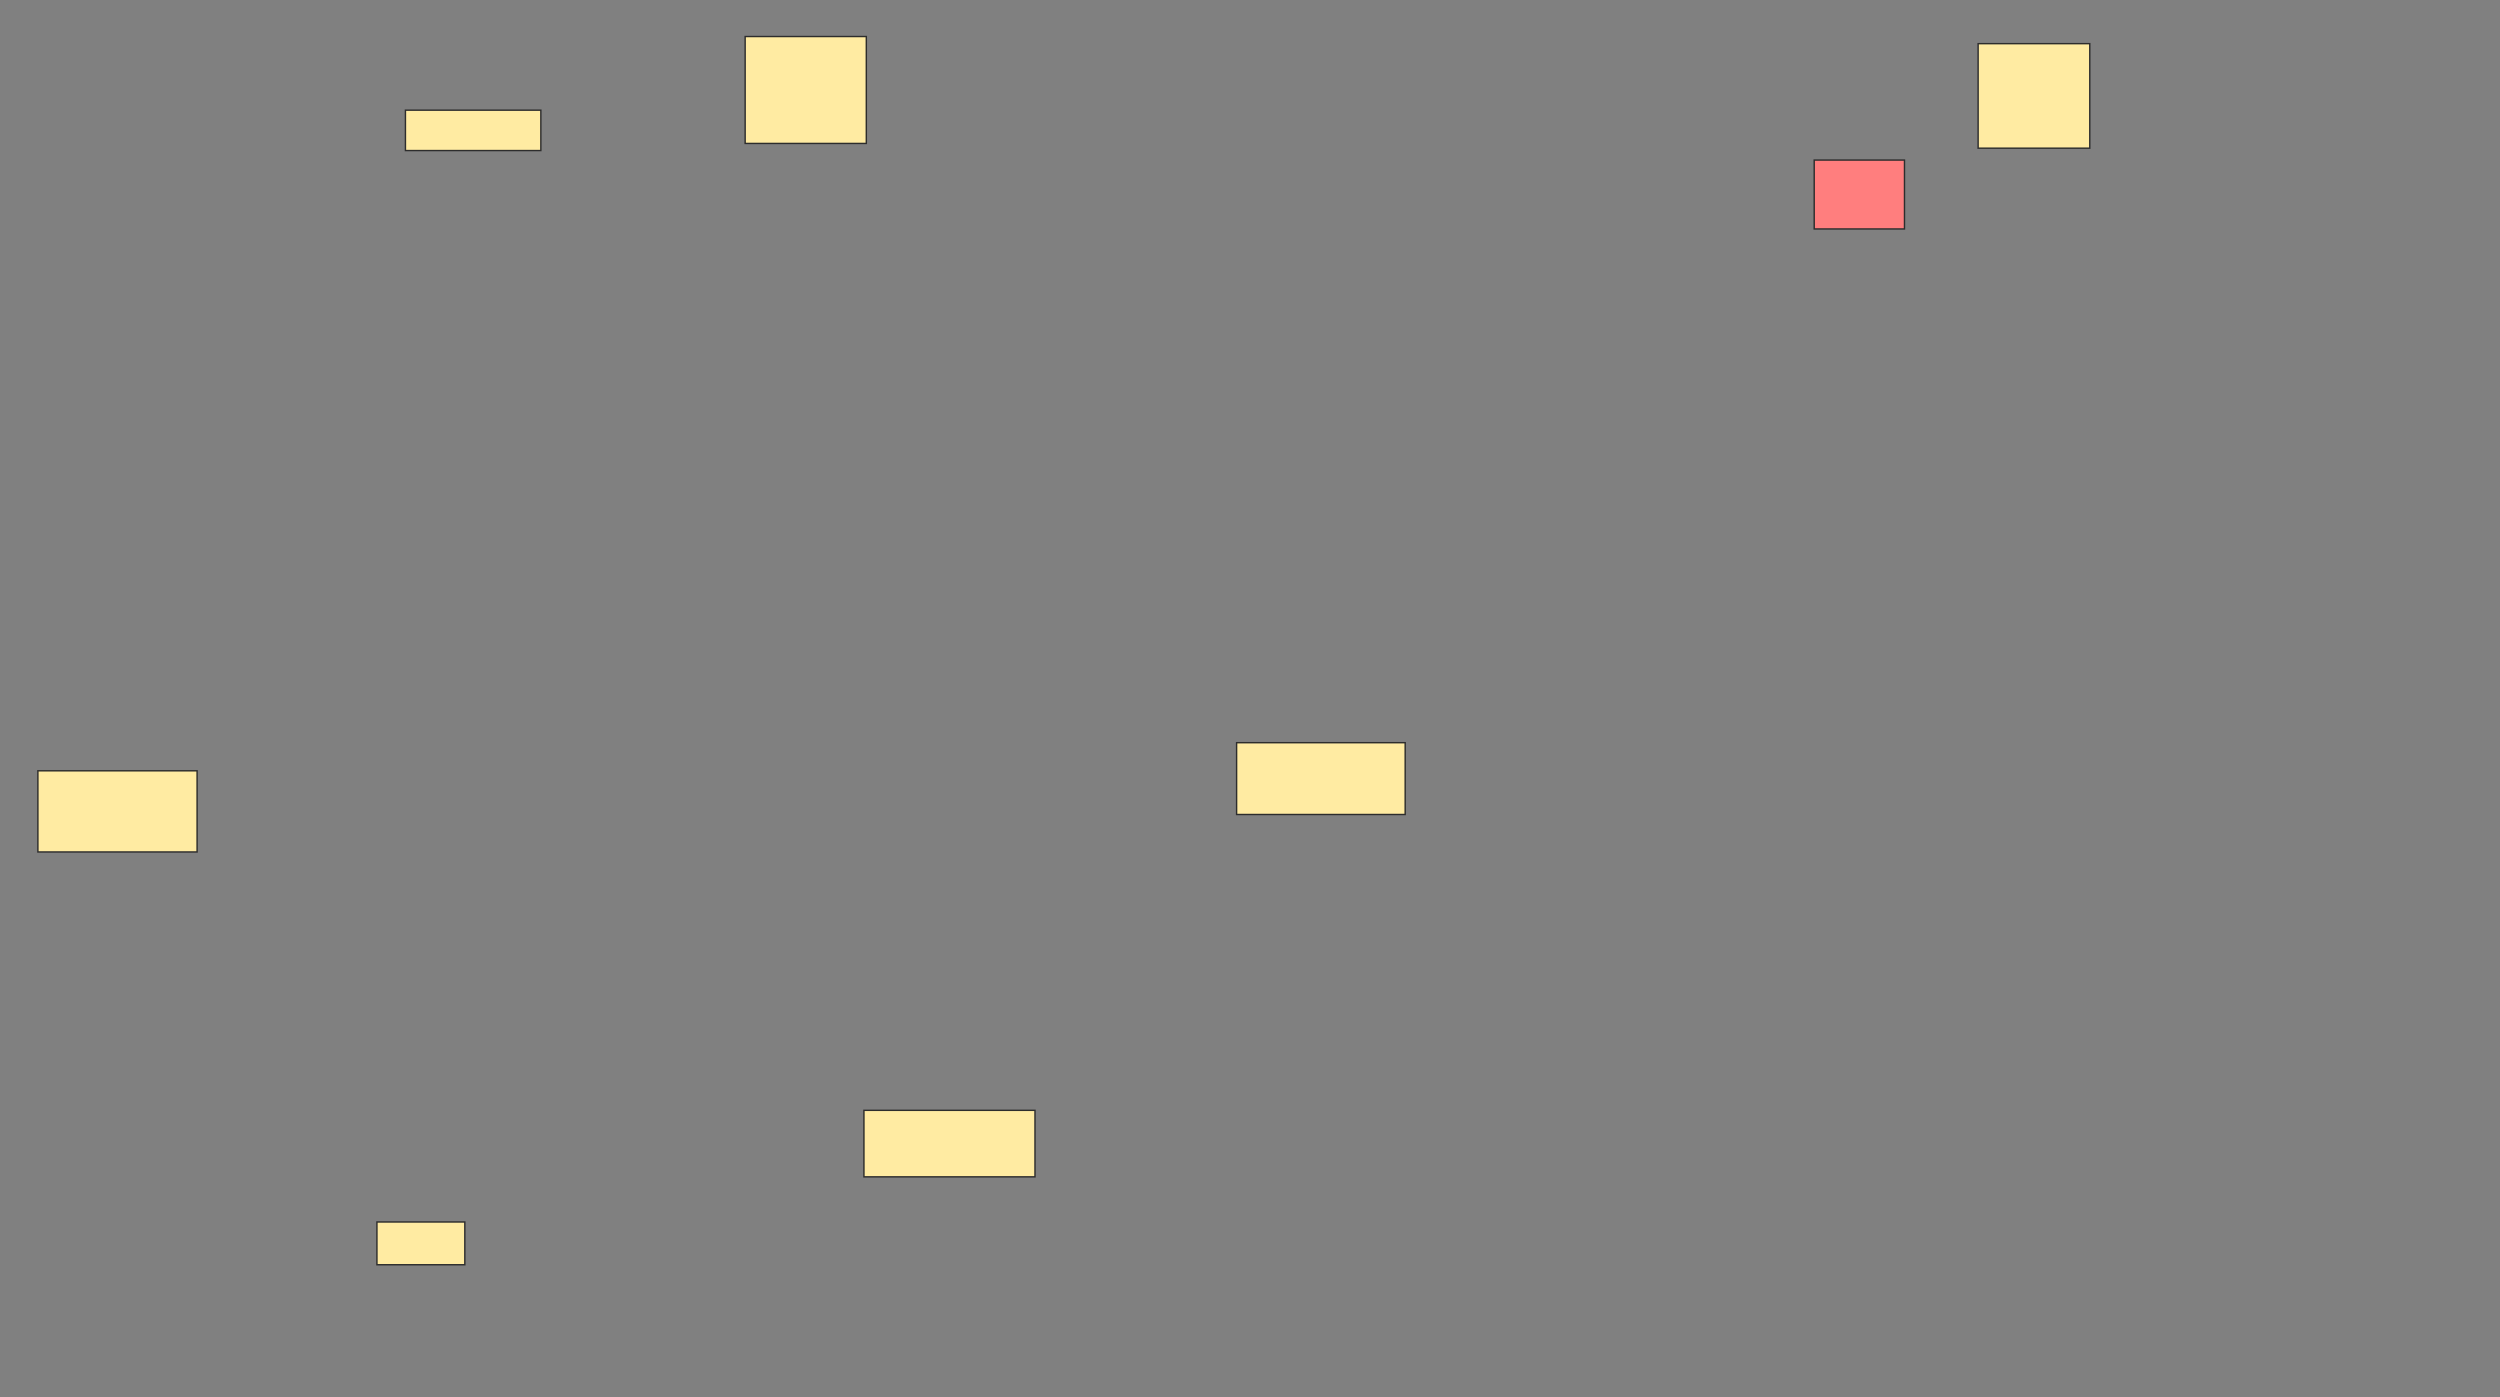<svg xmlns="http://www.w3.org/2000/svg" width="1741" height="973">
 <rect width="100%" height="100%" fill="#808080" stroke="none"/>
 <!-- Created with Image Occlusion Enhanced -->
 <g>
  <title>Labels</title>
 </g>
 <g>
  <title>Masks</title>
  <rect id="9392e42d1da64b969f71c848bb6bebe3-ao-1" height="29.779" width="61.213" y="850.989" x="262.493" stroke="#2D2D2D" fill="#FFEBA2"/>
  <rect id="9392e42d1da64b969f71c848bb6bebe3-ao-2" height="46.324" width="119.118" y="773.232" x="601.647" stroke="#2D2D2D" fill="#FFEBA2"/>
  <rect id="9392e42d1da64b969f71c848bb6bebe3-ao-3" height="28.125" width="94.301" y="76.724" x="282.346" stroke="#2D2D2D" fill="#FFEBA2"/>
  <rect id="9392e42d1da64b969f71c848bb6bebe3-ao-4" height="74.449" width="84.375" y="25.437" x="518.926" stroke="#2D2D2D" fill="#FFEBA2"/>
  <rect id="9392e42d1da64b969f71c848bb6bebe3-ao-5" height="47.978" width="62.868" y="111.467" x="1263.412" stroke="#2D2D2D" fill="#FF7E7E" class="qshape"/>
  <rect id="9392e42d1da64b969f71c848bb6bebe3-ao-6" height="72.794" width="77.757" y="30.401" x="1377.566" stroke="#2D2D2D" fill="#FFEBA2"/>
  <rect id="9392e42d1da64b969f71c848bb6bebe3-ao-7" height="56.522" width="110.87" y="536.783" x="26.391" stroke="#2D2D2D" fill="#FFEBA2"/>
  <rect id="9392e42d1da64b969f71c848bb6bebe3-ao-8" height="50" width="117.391" y="517.217" x="861.174" stroke="#2D2D2D" fill="#FFEBA2"/>
 </g>
</svg>